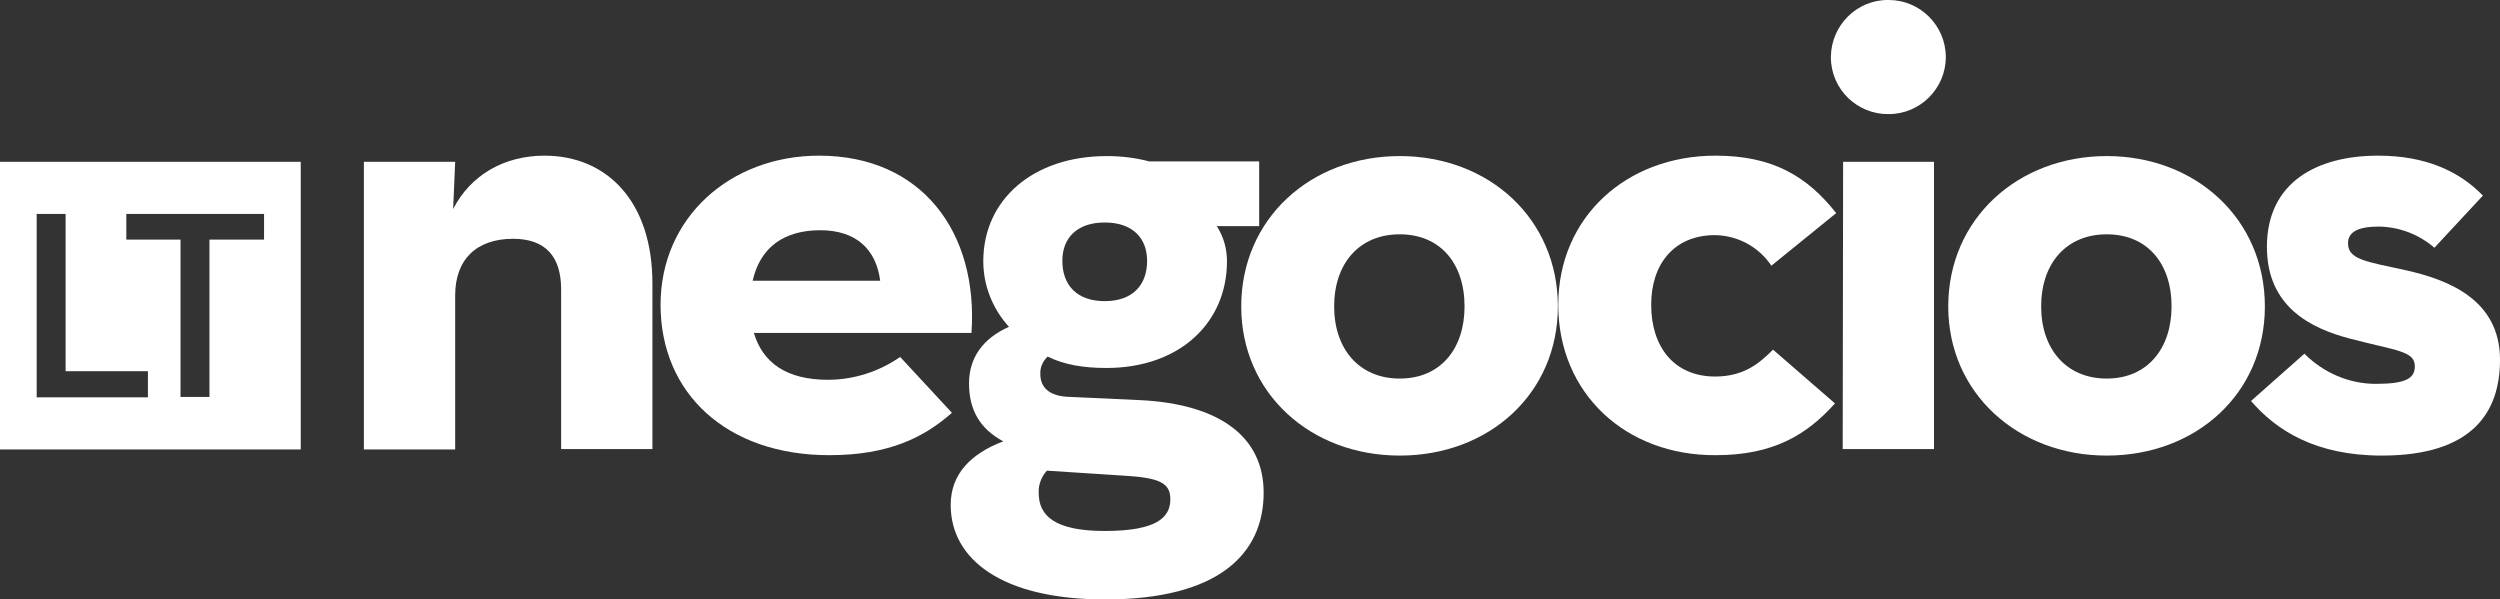 <?xml version="1.0" encoding="utf-8"?>
<!-- Generator: Adobe Illustrator 23.0.1, SVG Export Plug-In . SVG Version: 6.00 Build 0)  -->
<svg version="1.1" id="Layer_1" xmlns="http://www.w3.org/2000/svg" xmlns:xlink="http://www.w3.org/1999/xlink" x="0px" y="0px"
	 viewBox="0 0 613.5 147.1" style="enable-background:new 0 0 613.5 147.1;" xml:space="preserve">
<rect x="0" y="0" width="613.5" height="147.1" fill="#333333" stroke="none"/>
<style type="text/css">
	.st0{fill:#FFFFFF;}
</style>
<title>Logo_Negocios_white_RGB</title>
<path class="st0" d="M89.3,39.7h22.4l-0.5,11.6c4.3-8.4,12.6-13.1,22.4-13.1c15.4,0,26.5,11.3,26.5,31.3v40.7h-22.4V71
	c0-8-3.8-12.4-11.8-12.4c-8.9,0-14.2,5-14.2,13.9v37.8H89.3V39.7z"/>
<path class="st0" d="M203.2,93.2c6.3,0,12.5-2,17.7-5.6l12.7,13.7c-6.8,6-15.4,10.4-30.1,10.4c-25.2,0-41.4-15.2-41.4-36.9
	c0-21.4,17.1-36.6,38.9-36.6c25.3,0,39.1,18.9,37.4,43.5H185C187.2,89.1,193.1,93.2,203.2,93.2z M216,68.9c-1-7.8-6-12.4-14.7-12.4
	s-14.7,4-16.6,12.4H216z"/>
<path class="st0" d="M309,39.6v15.9h-10.4c1.7,2.6,2.5,5.6,2.5,8.6c0,15.1-11.6,26.2-29.6,26.2c-5.6,0-10.4-0.8-14.4-2.8
	c-1.2,1.1-1.9,2.7-1.8,4.3c0,3.3,2.2,5.5,7.3,5.6l17.4,0.8c19.2,1,30.1,8.9,30.1,22.7c0,14.9-10.9,26.2-38.9,26.2
	c-25.3,0-37.9-9.8-37.9-23.2c0-7.6,5-12.6,12.9-15.6c-5.8-3.1-8.4-7.8-8.4-14.2s3.5-11.1,9.8-13.9c-4-4.4-6.3-10.1-6.3-16.1
	c0-15.1,12.2-25.8,30.3-25.8c3.5,0,7,0.4,10.4,1.3L309,39.6z M254.9,121c0,5.6,4,9.3,16.2,9.3c13.1,0,16.1-3.5,16.1-7.8
	c0-4-2.6-5.3-11.8-5.8l-18.5-1.2C255.5,117.1,254.8,119,254.9,121L254.9,121z M281.5,64c0-5.6-3.6-9.4-10.4-9.4s-10.4,3.8-10.4,9.4
	c0,6,3.6,9.9,10.4,9.9S281.5,70,281.5,64L281.5,64z"/>
<path class="st0" d="M304.6,75.2c0-21.5,17-36.9,38.9-36.9s38.8,15.4,38.8,36.9c0,21.4-16.9,36.6-38.8,36.6S304.6,96.5,304.6,75.2z
	 M359.4,75.2c0-10.6-6-17.7-15.9-17.7s-16.1,7.1-16.1,17.7c0,10.4,6.1,17.7,16.1,17.7S359.4,85.6,359.4,75.2z"/>
<path class="st0" d="M382.4,74.8c0-21.4,16.6-36.6,38.6-36.6c14.1,0,22.5,5.1,29.6,14.1l-15.9,12.9c-3.1-4.6-8.2-7.4-13.8-7.5
	c-10.1,0-15.7,7.1-15.7,17.1c0,10.3,5.6,17.6,15.7,17.6c7.1,0,10.9-3.3,14.2-6.6L450.3,99c-7,7.8-15.2,12.7-29.3,12.7
	C398.9,111.8,382.4,96.5,382.4,74.8z"/>
<path class="st0" d="M449.3,13.9c0.1-7.7,6.4-14,14.1-13.9c0,0,0.1,0,0.1,0c7.7,0,14,6.3,14,14c0,7.7-6.3,14-14,14c0,0,0,0,0,0
	c-7.7,0.1-14.1-6-14.2-13.8C449.3,14.1,449.3,14,449.3,13.9z M452.3,39.7h22.3v70.5h-22.4L452.3,39.7z"/>
<path class="st0" d="M478.1,75.2c0-21.5,17.1-36.9,38.9-36.9c21.8,0,38.8,15.4,38.8,36.9c0,21.4-16.9,36.6-38.8,36.6
	C495.2,111.8,478.1,96.5,478.1,75.2z M532.9,75.2c0-10.6-6-17.7-15.9-17.7c-9.9,0-16.1,7.1-16.1,17.7c0,10.4,6.1,17.7,16.1,17.7
	C526.9,92.9,532.9,85.6,532.9,75.2z"/>
<path class="st0" d="M552.4,98.4l13.1-11.6c4.7,4.7,11,7.4,17.5,7.4c7.3,0,9.6-1.3,9.6-4.3c0-3.8-4.5-3.8-15.9-6.8
	c-9.6-2.5-20.4-7.8-20.4-22.5c0-15.9,12.3-22.4,27.3-22.4c11.6,0,19.9,3.8,25.7,9.8l-11.9,12.8c-3.8-3.3-8.6-5.1-13.6-5.2
	c-5.1,0-7.6,1.3-7.6,4.1c0,4,4.5,4.5,14.1,6.6c10.3,2.3,23.2,7.1,23.2,22c0,12.9-6.8,23.5-29,23.5
	C568.2,111.8,558.6,105.6,552.4,98.4z"/>
<path class="st0" d="M0,39.7v70.6h73.8V39.7H0z M36.3,97.5H9V52.5h7.1v38.6h20.2L36.3,97.5z M64.8,58.8H51.4v38.6h-7.1V58.8H31v-6.3
	h33.8V58.8z"/>
</svg>
